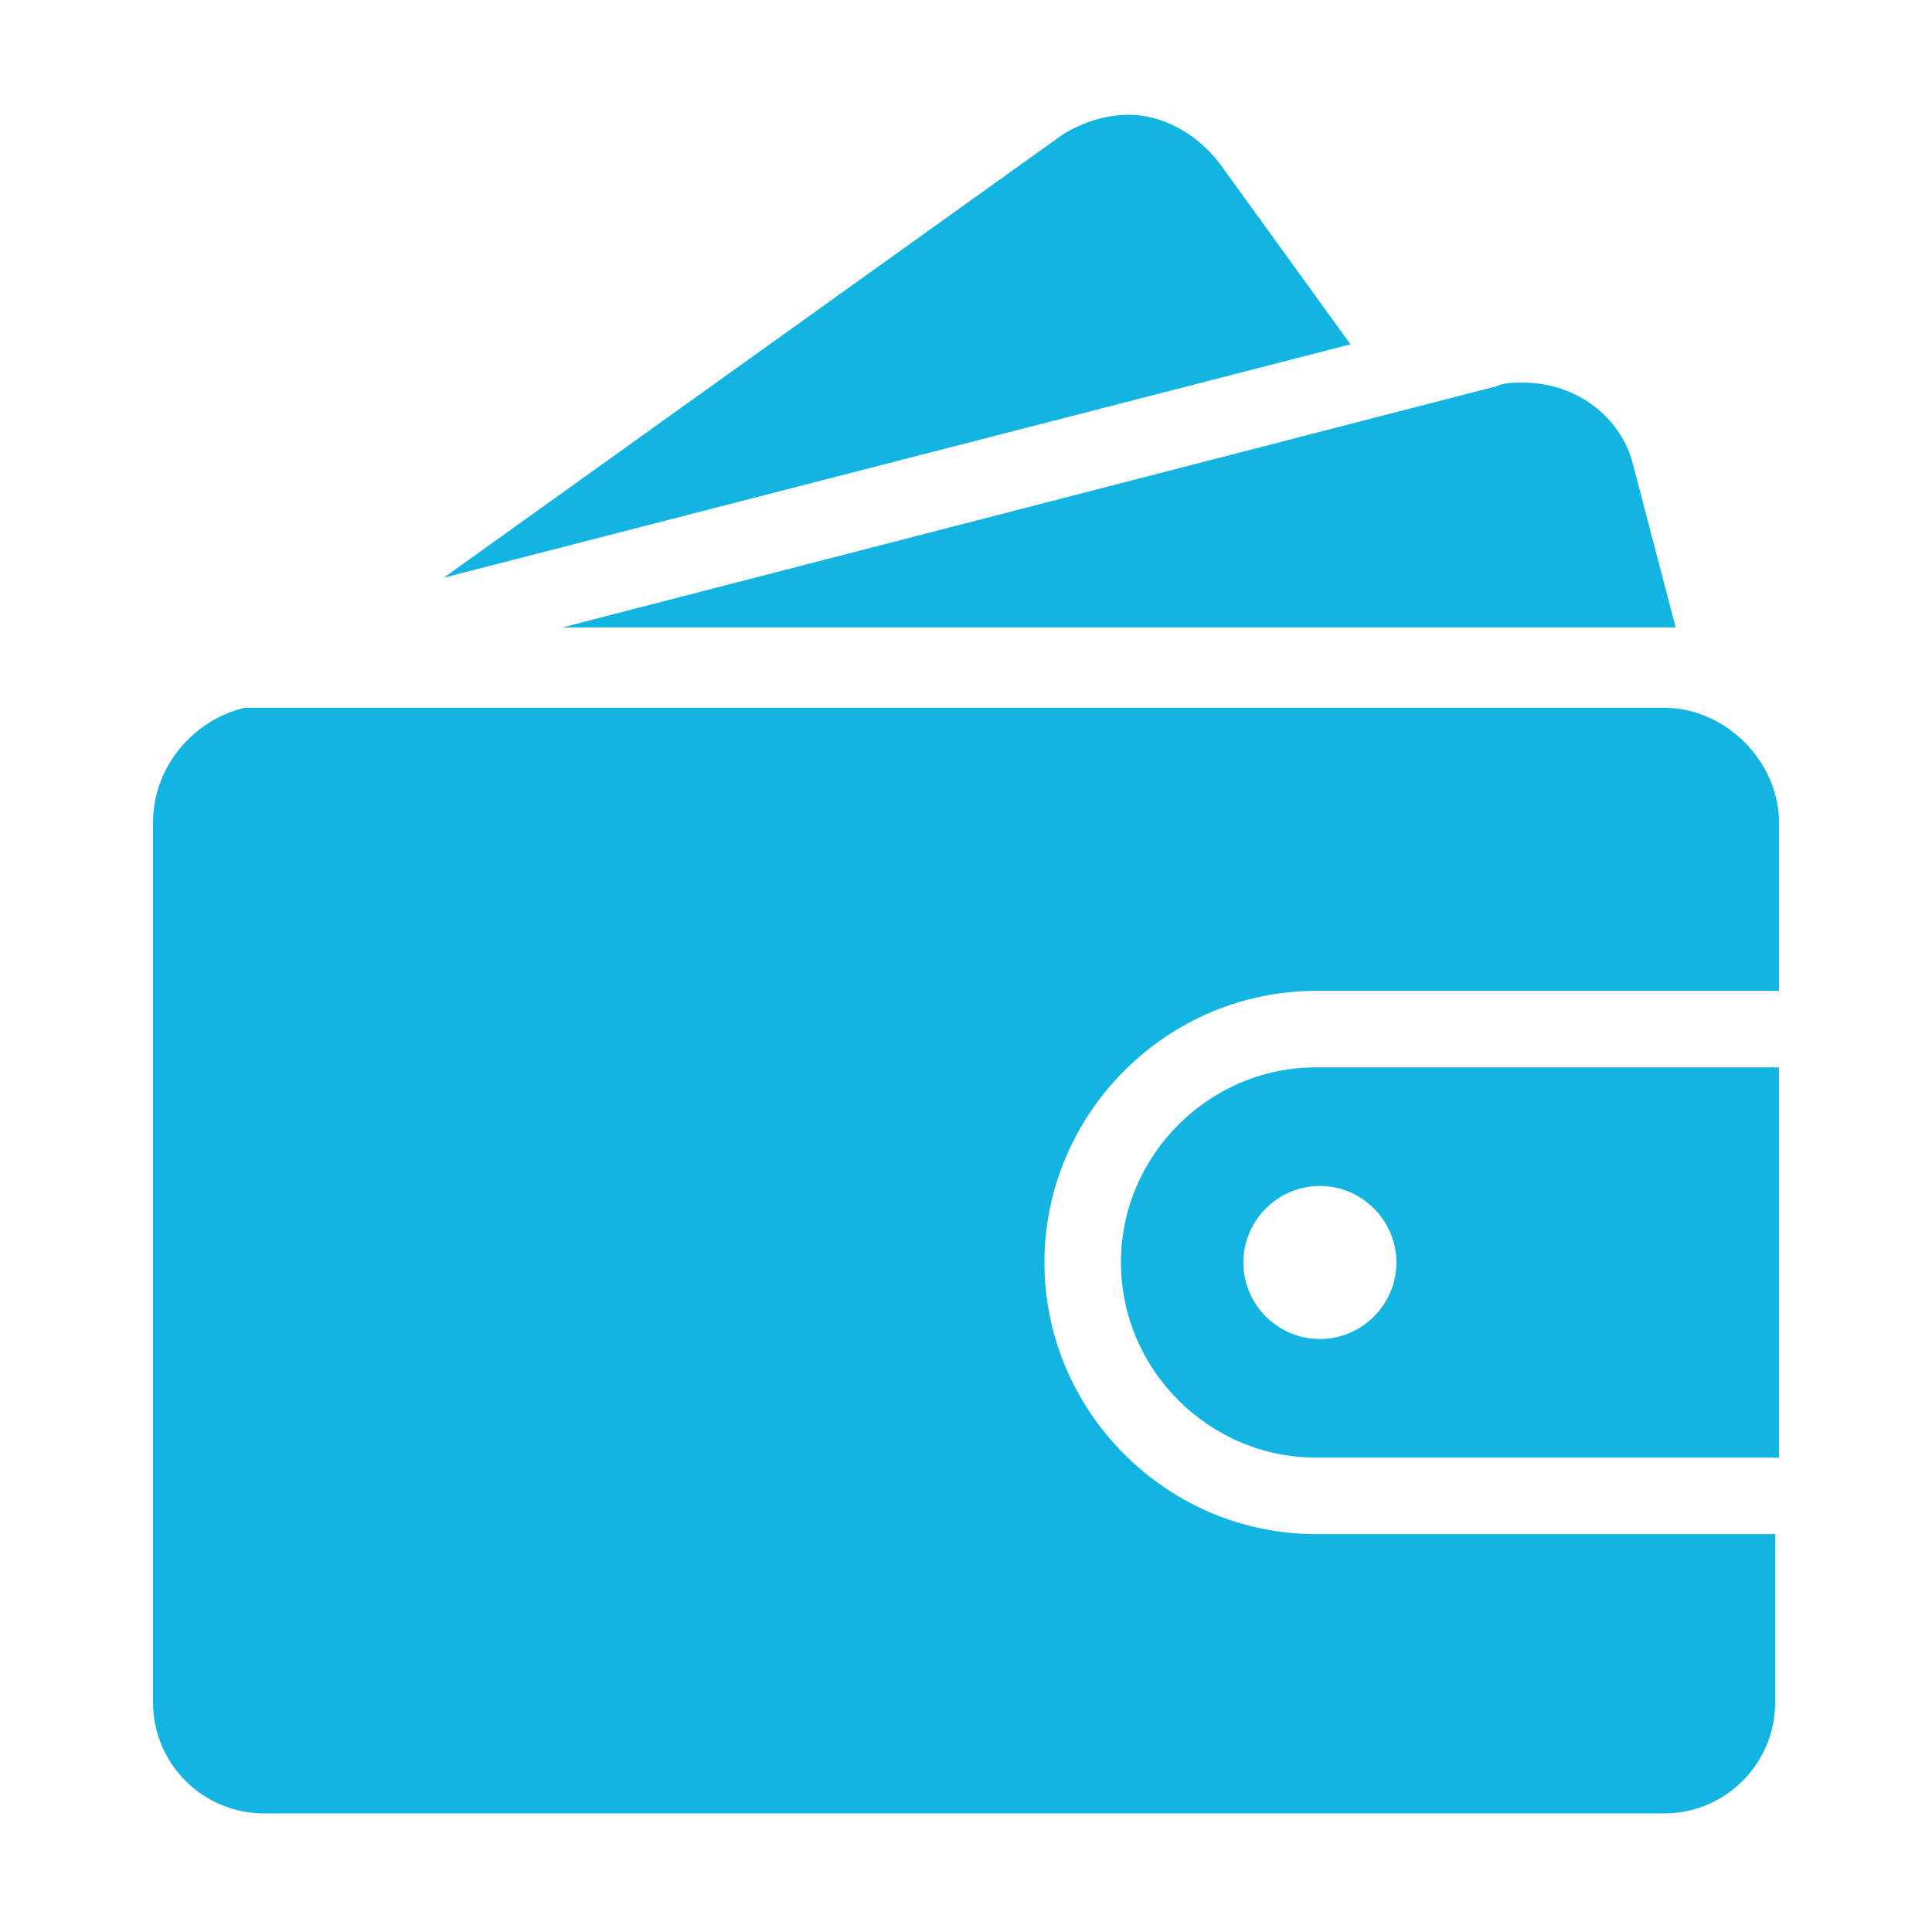 <?xml version="1.0" encoding="utf-8"?>
<!-- Generator: Adobe Illustrator 22.1.0, SVG Export Plug-In . SVG Version: 6.00 Build 0)  -->
<svg version="1.1" id="Layer_1" xmlns="http://www.w3.org/2000/svg" xmlns:xlink="http://www.w3.org/1999/xlink" x="0px" y="0px"
	 viewBox="0 0 50.5 50.5" style="enable-background:new 0 0 50.5 50.5;" xml:space="preserve">
<style type="text/css">
	.st0{fill:#12B5E1;}
</style>
<title>energia solar casa</title>
<g>
	<g>
		<path class="st0" d="M29.3,33c0,2.8,2.3,5.1,5.1,5.1h12.1V27.9H34.4C31.6,27.9,29.3,30.2,29.3,33z M36.5,33c0,1.1-0.9,2-2,2
			s-2-0.9-2-2c0-1.1,0.9-2,2-2S36.5,31.9,36.5,33z"/>
		<path class="st0" d="M31.9,4.3C31.3,3.5,30.4,3,29.5,3c-0.6,0-1.2,0.2-1.7,0.5L11.6,15.1L35.3,9L31.9,4.3z"/>
		<path class="st0" d="M43.5,16.4c0.1,0,0.2,0,0.3,0l-1.1-4.2c-0.3-1.3-1.5-2.2-2.9-2.2c-0.2,0-0.5,0-0.7,0.1l-24.4,6.3H43.5z"/>
		<path class="st0" d="M43.5,18.5H6.9c-0.1,0-0.2,0-0.3,0l-0.2,0c0,0,0,0,0,0C5.1,18.8,4,20,4,21.5v23c0,1.6,1.3,2.9,2.9,2.9h36.6
			c1.6,0,2.9-1.3,2.9-2.9v-4.4H34.4c-3.9,0-7.1-3.2-7.1-7.1c0-3.9,3.2-7.1,7.1-7.1h12.1v-4.4C46.5,19.9,45.1,18.5,43.5,18.5z"/>
	</g>
</g>
</svg>
